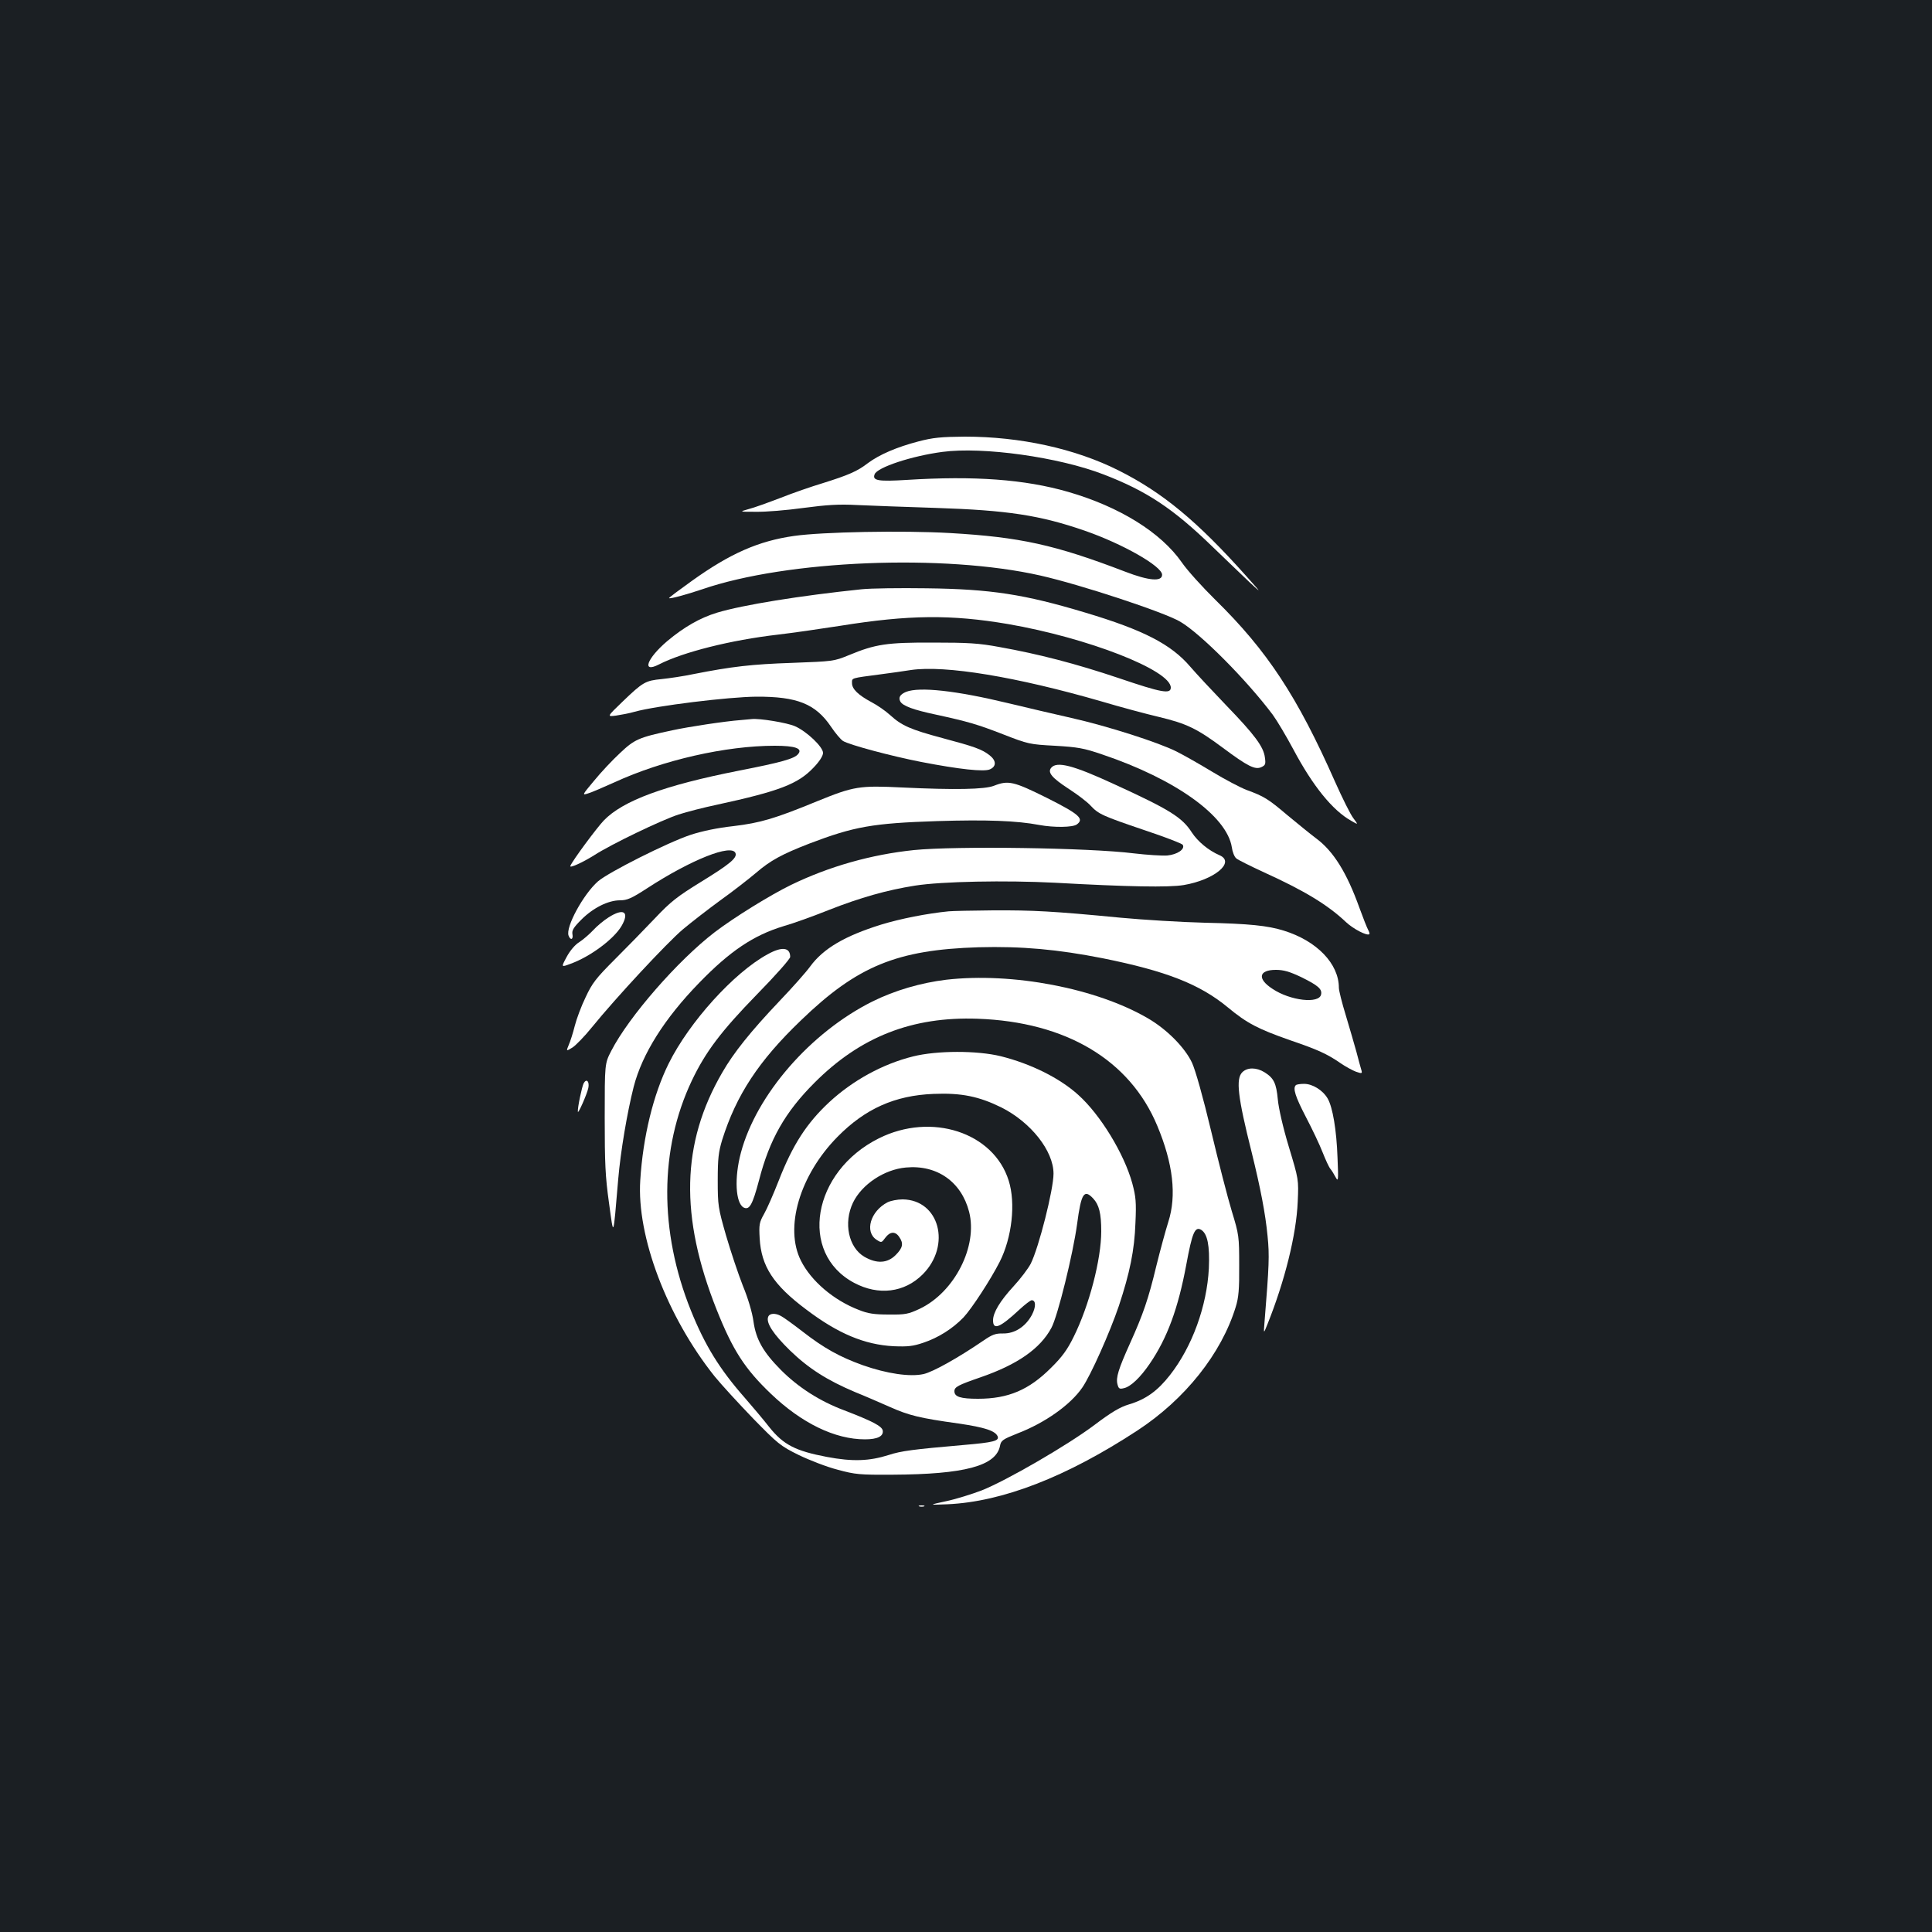 <?xml version="1.0" standalone="no"?>
<!DOCTYPE svg PUBLIC "-//W3C//DTD SVG 20010904//EN"
 "http://www.w3.org/TR/2001/REC-SVG-20010904/DTD/svg10.dtd">
<svg version="1.0" xmlns="http://www.w3.org/2000/svg"
 width="1000pt" height="1000pt" viewBox="0 0 1000 1000"
 preserveAspectRatio="xMidYMid meet">
<rect width="100%" height="100%" fill="#1b1f23"/>
<g transform="translate(0,1000) scale(0.1,-0.1)"
fill="#ffffff" stroke="none">
<path d="M4753 7715 c-111 -29 -202 -68 -262 -113 -53 -41 -99 -61 -233 -103
-57 -17 -155 -51 -218 -76 -63 -24 -137 -51 -165 -58 -50 -14 -50 -14 39 -14
48 -1 159 8 245 20 120 16 184 20 276 15 66 -3 251 -10 410 -15 370 -12 539
-38 770 -118 196 -68 400 -184 400 -228 0 -37 -69 -31 -191 16 -365 140 -545
179 -907 200 -244 14 -661 6 -807 -15 -184 -26 -331 -91 -528 -232 -67 -48
-121 -88 -119 -90 4 -5 92 19 172 46 439 151 1252 184 1750 71 208 -47 642
-190 724 -239 106 -62 345 -303 479 -482 22 -30 70 -111 107 -180 100 -188
202 -314 298 -368 38 -22 38 -22 12 13 -15 19 -57 104 -95 189 -195 441 -351
678 -619 941 -67 66 -146 153 -174 194 -108 155 -322 288 -588 365 -225 65
-486 84 -836 62 -147 -9 -179 -4 -166 29 13 36 192 95 351 116 209 28 603 -27
835 -117 221 -85 359 -176 562 -373 72 -69 159 -153 194 -186 63 -58 63 -58
-20 35 -251 281 -430 430 -659 545 -225 113 -509 175 -796 175 -123 -1 -165
-5 -241 -25z"/>
<path d="M4460 6950 c-318 -33 -615 -81 -748 -121 -89 -27 -172 -75 -258 -147
-107 -91 -134 -168 -43 -121 125 64 372 126 614 154 77 9 223 30 325 46 354
57 573 59 867 9 412 -71 843 -239 843 -329 0 -35 -48 -26 -269 49 -223 75
-416 125 -618 161 -107 20 -163 23 -343 23 -239 1 -299 -8 -436 -65 -78 -32
-82 -32 -294 -40 -209 -7 -312 -19 -510 -58 -52 -11 -127 -22 -166 -26 -83 -8
-96 -15 -202 -117 -81 -78 -81 -78 -34 -72 26 4 70 12 97 20 111 31 487 77
630 78 211 1 306 -37 386 -155 22 -33 50 -66 62 -74 31 -20 252 -79 406 -109
197 -38 325 -52 355 -38 34 15 33 45 -1 72 -40 32 -81 46 -246 90 -164 44
-210 64 -270 119 -23 21 -66 51 -95 66 -71 38 -102 69 -102 99 0 28 -9 25 150
46 47 6 117 16 155 22 177 26 546 -35 988 -163 94 -28 228 -64 296 -80 142
-34 197 -60 331 -160 129 -96 166 -114 198 -100 22 10 24 16 19 51 -7 55 -53
117 -201 270 -72 75 -155 164 -185 199 -99 116 -242 190 -543 280 -316 95
-489 122 -823 126 -137 2 -288 0 -335 -5z"/>
<path d="M4690 6419 c-31 -13 -41 -29 -30 -50 13 -23 67 -43 185 -68 165 -36
214 -50 350 -103 126 -49 134 -51 265 -58 118 -7 149 -12 245 -45 380 -128
646 -319 671 -481 3 -23 13 -49 23 -57 9 -8 74 -40 145 -73 207 -94 328 -167
423 -257 37 -35 110 -73 121 -62 2 2 -1 12 -7 23 -6 11 -26 62 -45 114 -65
181 -134 292 -223 358 -32 24 -99 79 -150 121 -99 84 -120 97 -210 130 -32 12
-112 54 -178 94 -66 40 -149 87 -185 105 -93 47 -358 132 -545 174 -88 20
-234 54 -325 76 -273 66 -461 86 -530 59z"/>
<path d="M3835 6273 c-82 -6 -273 -35 -355 -53 -175 -37 -196 -47 -271 -118
-39 -36 -99 -100 -134 -143 -62 -74 -63 -76 -32 -66 18 5 80 32 138 58 250
115 576 189 829 189 106 0 146 -14 121 -43 -19 -24 -87 -43 -307 -86 -385 -76
-600 -155 -699 -258 -37 -39 -161 -206 -173 -235 -6 -14 64 18 123 55 88 57
348 182 437 211 43 14 133 37 200 51 322 70 418 107 498 191 32 33 50 62 50
77 0 31 -84 111 -145 138 -40 18 -185 42 -225 37 -8 -1 -33 -3 -55 -5z"/>
<path d="M5441 6026 c-20 -24 3 -52 92 -110 45 -29 96 -68 112 -86 41 -44 61
-53 279 -127 105 -35 194 -69 198 -76 13 -22 -28 -50 -80 -55 -27 -2 -105 3
-173 11 -230 29 -921 39 -1139 17 -220 -23 -437 -84 -635 -180 -107 -52 -295
-168 -397 -246 -190 -146 -443 -436 -534 -613 -34 -66 -34 -66 -34 -346 0
-235 3 -305 22 -440 25 -181 21 -193 48 123 12 141 46 343 80 477 44 170 159
353 339 538 159 164 281 246 436 293 50 14 155 52 235 84 163 64 300 103 446
126 139 22 470 28 724 15 379 -21 589 -25 667 -12 159 27 268 118 186 154 -58
25 -113 71 -144 118 -50 78 -113 118 -404 251 -210 97 -295 119 -324 84z"/>
<path d="M5145 5933 c-48 -19 -201 -22 -475 -9 -222 11 -251 6 -440 -71 -219
-90 -293 -112 -434 -129 -83 -9 -163 -26 -221 -45 -118 -39 -426 -194 -480
-241 -76 -67 -169 -238 -152 -281 10 -26 25 -20 20 7 -4 20 6 36 46 76 61 61
139 100 200 100 37 0 60 10 140 62 229 149 439 232 458 182 9 -25 -31 -58
-181 -150 -120 -74 -155 -101 -236 -187 -52 -55 -146 -151 -208 -213 -98 -98
-117 -123 -151 -196 -22 -45 -47 -112 -56 -148 -9 -36 -23 -80 -31 -98 -14
-34 -14 -34 19 -14 17 11 63 58 100 104 125 154 391 440 472 508 44 37 132
105 195 151 63 45 145 109 183 141 74 64 135 97 277 152 231 88 327 105 660
116 257 8 414 2 529 -20 76 -14 174 -13 195 3 39 29 12 53 -155 137 -173 86
-200 92 -274 63z"/>
<path d="M4910 5283 c-111 -11 -249 -38 -350 -69 -189 -59 -299 -124 -367
-217 -21 -29 -91 -108 -157 -177 -151 -159 -239 -269 -298 -372 -212 -365
-220 -745 -29 -1226 84 -211 146 -307 281 -436 160 -153 332 -236 487 -236 65
0 97 16 92 46 -5 23 -56 49 -199 104 -128 48 -238 119 -328 209 -92 93 -129
158 -142 251 -6 45 -28 120 -55 185 -24 61 -63 178 -87 260 -41 143 -43 156
-43 285 0 114 4 147 23 210 73 232 189 409 407 618 292 282 497 366 920 379
223 6 410 -11 643 -57 328 -66 502 -134 647 -254 100 -83 157 -112 322 -170
144 -49 194 -72 263 -120 25 -17 60 -36 78 -43 32 -11 34 -10 28 10 -4 12 -15
54 -25 92 -11 39 -35 123 -55 189 -20 65 -36 129 -36 143 0 125 -114 243 -285
296 -83 26 -179 36 -410 41 -121 3 -317 15 -435 26 -351 34 -455 39 -660 38
-107 -1 -211 -3 -230 -5z m1826 -341 c85 -42 108 -61 102 -89 -9 -50 -160 -33
-252 29 -80 52 -71 98 18 98 40 0 71 -9 132 -38z"/>
<path d="M3149 5251 c-24 -15 -60 -45 -79 -66 -19 -20 -51 -48 -71 -61 -22
-13 -49 -45 -66 -77 -29 -54 -29 -54 19 -36 103 37 225 128 265 196 43 74 11
95 -68 44z"/>
<path d="M3972 5060 c-174 -95 -405 -351 -511 -565 -79 -159 -133 -378 -147
-604 -19 -290 138 -705 384 -1014 34 -42 124 -140 199 -218 129 -132 142 -143
237 -190 56 -27 146 -62 201 -76 92 -25 114 -27 285 -26 372 2 535 45 556 149
5 28 14 34 89 64 144 55 276 149 337 238 44 64 142 284 189 422 57 172 81 289
86 430 5 108 2 136 -16 204 -42 154 -166 357 -280 459 -96 87 -245 161 -401
200 -122 30 -330 30 -454 -1 -157 -39 -312 -124 -434 -237 -116 -108 -189
-220 -261 -405 -27 -69 -61 -147 -76 -173 -25 -44 -27 -56 -23 -126 8 -145 71
-242 241 -369 165 -125 302 -182 452 -190 74 -3 101 0 154 18 78 26 152 73
208 131 43 46 140 195 187 287 64 126 84 304 47 421 -78 250 -400 355 -672
219 -345 -172 -417 -594 -128 -748 126 -67 260 -51 355 44 149 150 86 386
-104 388 -27 0 -62 -7 -78 -15 -89 -46 -120 -153 -57 -194 25 -16 26 -16 45
10 24 33 52 35 72 5 24 -34 19 -57 -18 -94 -43 -43 -98 -46 -162 -9 -82 48
-109 175 -59 280 46 95 162 172 274 182 161 15 287 -74 327 -229 46 -178 -75
-416 -255 -502 -60 -28 -75 -31 -161 -30 -75 0 -108 5 -155 24 -130 50 -246
149 -299 254 -87 171 -7 443 189 642 143 145 296 214 497 222 144 6 235 -13
351 -70 153 -77 270 -225 270 -343 0 -82 -76 -382 -118 -466 -13 -25 -53 -78
-89 -117 -70 -76 -106 -136 -106 -176 0 -53 36 -38 137 56 28 26 57 48 63 48
22 0 23 -34 1 -76 -33 -61 -89 -97 -149 -96 -39 1 -57 -6 -102 -37 -132 -90
-259 -161 -309 -173 -71 -16 -191 2 -316 46 -119 43 -199 87 -311 174 -49 38
-99 74 -111 80 -30 17 -60 15 -67 -4 -12 -31 27 -90 113 -174 96 -93 192 -154
336 -215 50 -20 130 -55 180 -77 99 -44 154 -58 356 -86 137 -20 191 -38 203
-67 8 -23 -22 -31 -174 -44 -265 -23 -326 -31 -390 -52 -101 -32 -187 -35
-320 -10 -163 31 -225 63 -298 154 -31 40 -89 108 -127 152 -131 149 -206 271
-279 452 -165 411 -163 836 5 1190 71 149 152 256 336 445 99 101 173 185 173
195 0 50 -43 55 -118 13z m1686 -1263 c31 -33 42 -78 42 -170 0 -145 -62 -384
-143 -547 -32 -65 -59 -103 -117 -160 -114 -114 -221 -160 -378 -160 -90 0
-122 10 -122 39 0 22 19 32 135 72 191 66 309 148 367 256 33 61 112 383 133
537 21 159 36 183 83 133z"/>
<path d="M4898 4929 c-132 -16 -266 -55 -383 -113 -320 -160 -600 -482 -680
-782 -35 -130 -28 -261 14 -284 30 -15 46 14 80 142 54 210 135 352 286 503
238 239 506 344 845 332 457 -16 788 -213 930 -554 82 -196 101 -361 57 -498
-14 -44 -42 -147 -62 -228 -41 -171 -68 -249 -136 -400 -60 -133 -74 -178 -65
-212 6 -23 10 -26 34 -20 35 8 84 55 132 125 92 134 148 288 190 513 31 168
45 201 78 181 32 -21 44 -81 39 -199 -10 -195 -86 -405 -201 -552 -64 -82
-125 -126 -212 -152 -47 -14 -91 -40 -181 -108 -139 -104 -451 -285 -581 -337
-50 -19 -132 -45 -184 -56 -93 -20 -93 -20 7 -16 284 13 614 141 981 381 248
162 436 399 510 640 15 48 19 92 18 215 0 150 -1 159 -38 280 -21 69 -69 255
-107 415 -43 180 -81 314 -99 354 -37 79 -130 173 -228 230 -267 156 -701 239
-1044 200z"/>
<path d="M6430 4450 c-34 -34 -24 -126 49 -416 45 -183 71 -316 82 -433 10
-100 8 -149 -16 -446 -5 -60 -5 -60 15 -10 90 224 150 465 157 635 5 115 5
115 -46 284 -30 99 -53 200 -57 245 -8 85 -21 111 -69 141 -42 26 -89 26 -115
0z"/>
<path d="M3021 4393 c-9 -18 -32 -126 -30 -147 0 -16 46 87 54 122 7 34 -9 52
-24 25z"/>
<path d="M6707 4383 c-16 -16 -3 -58 52 -164 33 -63 72 -145 87 -184 15 -38
33 -77 40 -85 7 -8 19 -28 27 -43 14 -26 15 -18 10 100 -5 144 -25 262 -51
307 -25 43 -78 76 -122 76 -20 0 -40 -3 -43 -7z"/>
<path d="M4758 2203 c6 -2 18 -2 25 0 6 3 1 5 -13 5 -14 0 -19 -2 -12 -5z"/>
</g>
</svg>
